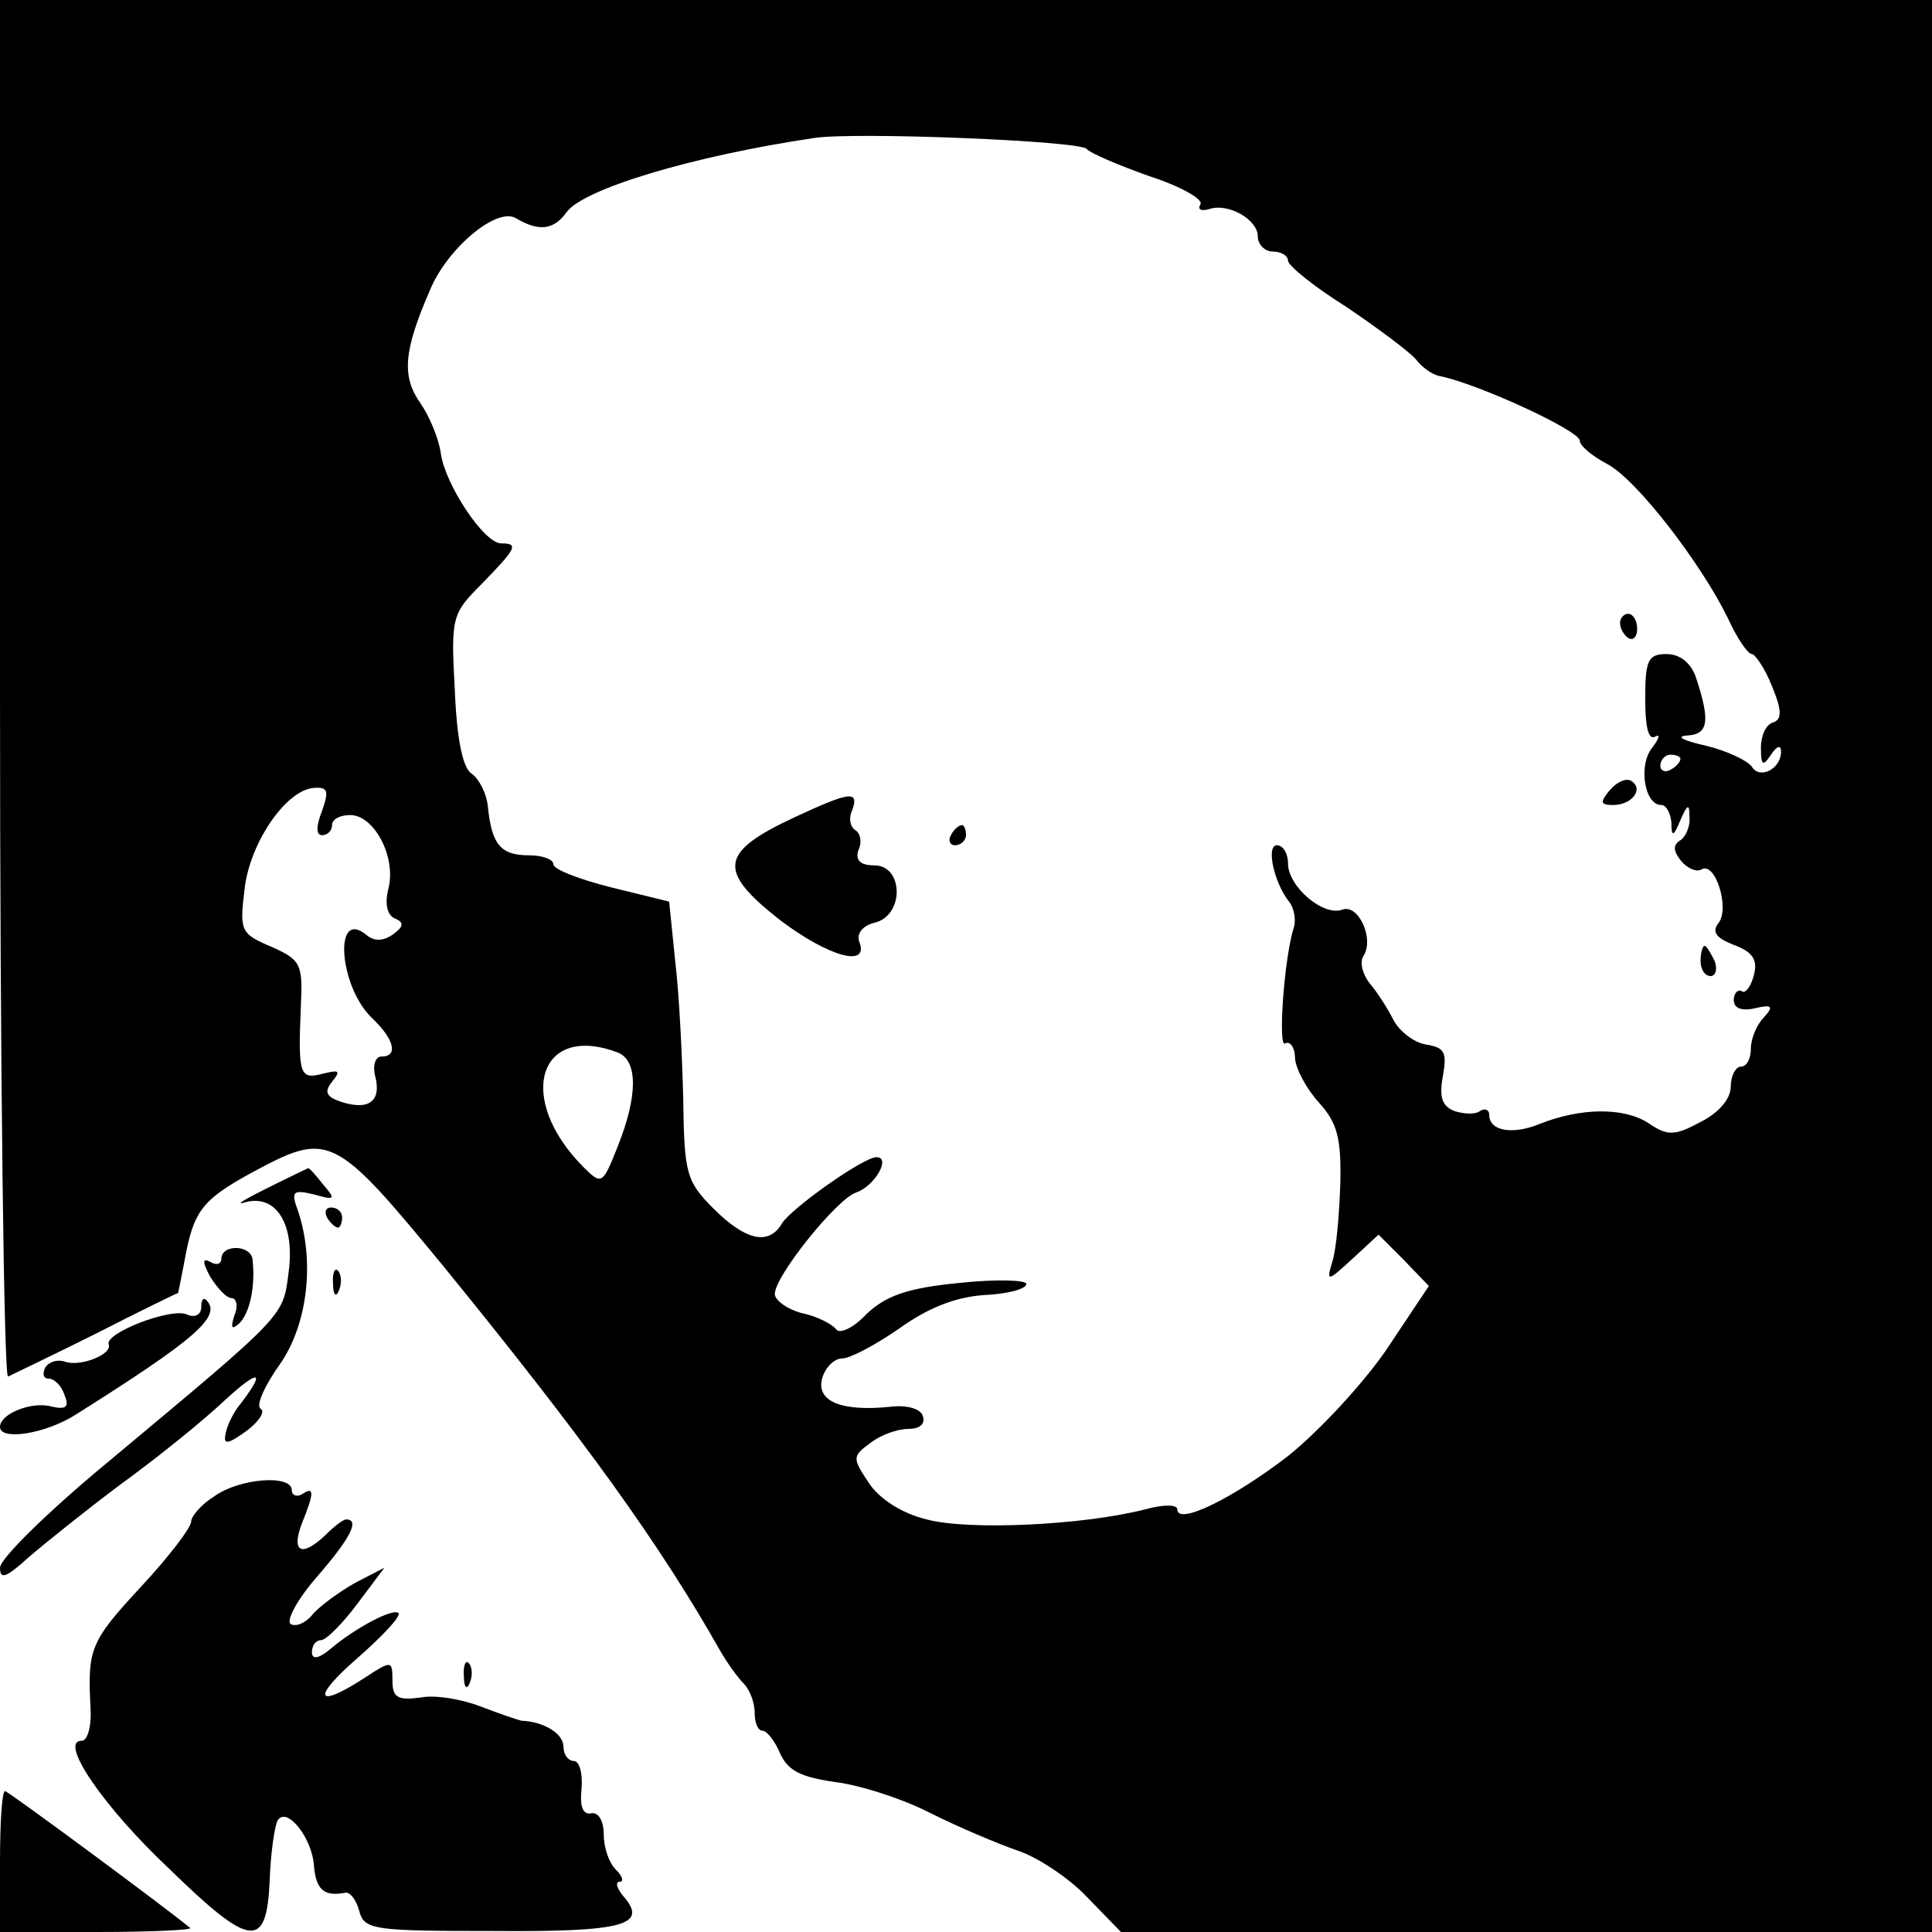 <?xml version="1.0" standalone="no"?>
<!DOCTYPE svg PUBLIC "-//W3C//DTD SVG 20010904//EN"
 "http://www.w3.org/TR/2001/REC-SVG-20010904/DTD/svg10.dtd">
<svg version="1.0" xmlns="http://www.w3.org/2000/svg"
 width="192pt" height="192pt" viewBox="0 0 192 192"
 preserveAspectRatio="xMidYMid meet">
<g transform="translate(0,192) scale(0.1,-0.1)"
fill="#000000" stroke="none">
<path d="M0 1234 c0 -377 4 -684 8 -682 4 2 44 21 88 43 43 22 80 40 81 40 0
0 3 14 6 30 9 51 17 62 66 89 78 42 82 41 193 -94 140 -172 214 -275 274 -381
7 -12 17 -26 23 -32 6 -6 11 -19 11 -29 0 -10 3 -18 8 -18 4 0 12 -10 17 -22
8 -18 21 -24 55 -29 25 -3 68 -17 95 -31 28 -14 66 -30 86 -37 19 -6 51 -27
69 -46 l34 -35 403 0 403 0 0 960 0 960 -960 0 -960 0 0 -686z m1080 538 c3
-4 31 -16 62 -27 31 -10 54 -23 51 -28 -3 -5 0 -7 8 -5 19 7 49 -10 49 -27 0
-8 7 -15 15 -15 8 0 15 -4 15 -9 0 -5 26 -26 58 -46 31 -21 62 -44 69 -52 6
-8 17 -16 25 -17 38 -8 138 -54 138 -64 0 -5 12 -15 27 -23 29 -15 93 -98 120
-153 9 -20 20 -36 24 -36 3 0 13 -14 20 -32 10 -24 10 -33 1 -36 -7 -2 -12
-13 -12 -25 0 -18 2 -19 10 -7 6 9 10 10 10 3 0 -17 -21 -28 -29 -15 -4 6 -25
16 -46 21 -22 5 -30 9 -19 10 22 1 24 14 9 59 -5 13 -15 22 -29 22 -18 0 -21
-6 -21 -44 0 -28 3 -42 10 -38 5 3 4 -2 -3 -11 -14 -17 -8 -57 9 -57 5 0 9 -8
10 -17 0 -15 2 -15 9 2 7 16 9 17 9 3 1 -9 -4 -20 -9 -23 -8 -5 -7 -11 1 -21
6 -7 15 -11 20 -8 14 8 28 -39 17 -53 -7 -9 -3 -15 15 -22 19 -7 24 -15 20
-30 -3 -12 -9 -19 -12 -16 -4 2 -8 -2 -8 -9 0 -8 8 -11 21 -8 17 4 19 2 9 -9
-7 -7 -13 -21 -13 -31 0 -10 -4 -18 -10 -18 -5 0 -10 -9 -10 -20 0 -12 -12
-26 -30 -35 -26 -14 -33 -14 -52 -1 -25 16 -68 15 -108 -1 -27 -11 -50 -7 -50
9 0 5 -4 7 -9 4 -5 -4 -17 -3 -26 0 -12 5 -15 14 -11 35 4 23 2 28 -17 31 -12
2 -26 13 -32 24 -6 12 -17 29 -24 37 -7 9 -10 21 -6 27 11 17 -5 52 -21 46
-19 -7 -54 23 -54 46 0 10 -5 18 -11 18 -11 0 -3 -37 12 -56 5 -6 7 -18 5 -25
-10 -31 -16 -120 -9 -116 5 3 10 -4 10 -15 1 -11 12 -31 24 -44 18 -20 22 -35
21 -80 -1 -31 -4 -66 -8 -78 -6 -20 -5 -20 20 3 l26 24 25 -25 25 -26 -42 -63
c-24 -35 -68 -82 -98 -106 -56 -43 -110 -69 -110 -53 0 5 -14 5 -32 0 -63 -16
-176 -21 -217 -10 -25 6 -48 21 -58 37 -16 24 -16 26 2 39 10 8 27 14 38 14
11 0 17 5 14 13 -2 7 -16 11 -32 9 -48 -5 -74 5 -68 28 3 11 12 20 20 20 8 0
34 14 57 30 28 20 55 31 84 33 23 1 42 6 42 11 0 4 -30 5 -67 1 -52 -5 -73
-13 -92 -31 -13 -14 -27 -20 -30 -15 -4 5 -19 13 -34 16 -15 4 -27 13 -27 19
0 18 62 95 81 101 18 6 35 35 20 35 -13 0 -85 -51 -94 -66 -13 -22 -36 -17
-68 15 -27 27 -29 35 -30 108 -1 43 -4 105 -8 138 l-6 59 -57 14 c-32 8 -58
18 -58 23 0 5 -11 9 -24 9 -28 0 -37 10 -41 47 -1 14 -9 29 -16 34 -9 5 -15
34 -17 83 -4 73 -3 76 27 106 34 35 37 40 19 40 -17 0 -56 59 -60 90 -2 14
-11 36 -20 49 -19 27 -17 52 9 112 17 42 67 84 86 72 22 -13 37 -12 50 6 16
23 125 56 247 74 42 6 264 -3 270 -11z m590 -606 c0 -3 -4 -8 -10 -11 -5 -3
-10 -1 -10 4 0 6 5 11 10 11 6 0 10 -2 10 -4z m-1350 -52 c-6 -15 -6 -24 0
-24 6 0 10 5 10 10 0 6 8 10 18 10 24 0 46 -42 38 -73 -4 -16 -1 -27 7 -30 9
-4 8 -8 -3 -16 -9 -6 -18 -7 -26 0 -33 27 -27 -52 6 -83 22 -21 26 -38 9 -38
-6 0 -9 -9 -6 -20 6 -24 -6 -34 -34 -25 -15 5 -17 10 -9 20 9 11 7 12 -9 8
-23 -6 -25 -2 -22 67 2 42 0 46 -29 59 -31 13 -32 16 -27 57 5 46 41 99 69
101 14 1 15 -3 8 -23z m294 -240 c20 -8 20 -43 0 -93 -15 -38 -16 -39 -34 -21
-68 68 -45 144 34 114z"/>
<path d="M1610 1301 c0 -6 4 -12 8 -15 5 -3 9 1 9 9 0 8 -4 15 -9 15 -4 0 -8
-4 -8 -9z"/>
<path d="M1600 1135 c-10 -12 -10 -15 3 -15 19 0 31 16 18 24 -5 3 -14 -1 -21
-9z"/>
<path d="M790 1108 c-75 -35 -78 -53 -14 -103 48 -36 88 -47 78 -21 -3 8 3 16
15 19 30 7 29 57 0 57 -14 0 -19 5 -16 15 4 8 2 17 -3 20 -5 3 -7 12 -3 20 7
20 -3 18 -57 -7z"/>
<path d="M945 1090 c-3 -5 -1 -10 4 -10 6 0 11 5 11 10 0 6 -2 10 -4 10 -3 0
-8 -4 -11 -10z"/>
<path d="M1690 965 c0 -8 4 -15 10 -15 5 0 7 7 4 15 -4 8 -8 15 -10 15 -2 0
-4 -7 -4 -15z"/>
<path d="M265 739 c-22 -11 -32 -17 -22 -14 31 9 50 -21 44 -68 -6 -46 0 -40
-181 -191 -58 -48 -106 -95 -106 -104 0 -12 6 -10 28 10 15 13 56 46 92 73 36
26 83 64 104 84 35 32 41 29 12 -8 -5 -7 -11 -19 -12 -27 -2 -10 3 -9 21 4 12
9 19 19 14 22 -5 3 4 23 19 44 28 40 35 103 18 153 -7 19 -5 21 16 16 21 -6
22 -5 9 10 -7 9 -14 17 -15 16 0 0 -19 -9 -41 -20z"/>
<path d="M325 710 c3 -5 8 -10 11 -10 2 0 4 5 4 10 0 6 -5 10 -11 10 -5 0 -7
-4 -4 -10z"/>
<path d="M220 669 c0 -5 -5 -7 -11 -3 -8 4 -8 0 0 -15 7 -11 16 -21 21 -21 5
0 7 -8 3 -17 -4 -13 -3 -15 5 -8 10 10 16 36 13 63 -1 15 -31 16 -31 1z"/>
<path d="M331 644 c0 -11 3 -14 6 -6 3 7 2 16 -1 19 -3 4 -6 -2 -5 -13z"/>
<path d="M200 621 c0 -8 -7 -11 -15 -7 -17 6 -81 -19 -77 -30 4 -10 -29 -23
-44 -17 -7 2 -15 0 -19 -6 -3 -6 -2 -11 3 -11 6 0 13 -7 16 -16 5 -12 2 -15
-12 -12 -20 6 -52 -7 -52 -20 0 -14 45 -7 75 12 119 75 146 98 130 114 -3 3
-5 0 -5 -7z"/>
<path d="M213 433 c-13 -8 -23 -20 -23 -25 0 -6 -22 -35 -50 -65 -51 -55 -53
-62 -50 -121 1 -18 -3 -32 -9 -32 -23 0 22 -66 87 -127 81 -79 97 -81 100 -12
1 28 5 55 8 60 9 14 34 -17 36 -45 2 -24 10 -31 31 -27 5 1 11 -7 14 -18 5
-19 14 -20 134 -20 129 -1 153 6 129 34 -7 8 -9 15 -4 15 4 0 3 5 -4 12 -7 7
-12 22 -12 35 0 13 -5 22 -12 21 -9 -2 -12 7 -10 25 1 15 -2 27 -8 27 -5 0
-10 6 -10 14 0 13 -19 25 -42 26 -4 1 -22 7 -40 14 -18 7 -45 12 -60 9 -23 -3
-28 0 -28 17 0 20 -1 20 -27 3 -49 -32 -54 -21 -8 19 25 22 44 42 41 45 -5 5
-42 -14 -68 -36 -12 -10 -18 -10 -18 -3 0 7 4 12 9 12 5 0 21 16 36 36 l27 36
-29 -15 c-16 -9 -35 -23 -42 -31 -7 -9 -17 -13 -22 -10 -5 3 6 24 26 47 33 38
43 57 29 57 -3 0 -12 -7 -20 -15 -24 -23 -35 -18 -24 11 13 32 12 37 0 29 -5
-3 -10 -1 -10 4 0 16 -52 12 -77 -6z"/>
<path d="M461 254 c0 -11 3 -14 6 -6 3 7 2 16 -1 19 -3 4 -6 -2 -5 -13z"/>
<path d="M0 70 l0 -70 97 0 c53 0 94 2 92 4 -24 20 -181 136 -184 136 -3 0 -5
-31 -5 -70z"/>
</g>
</svg>
